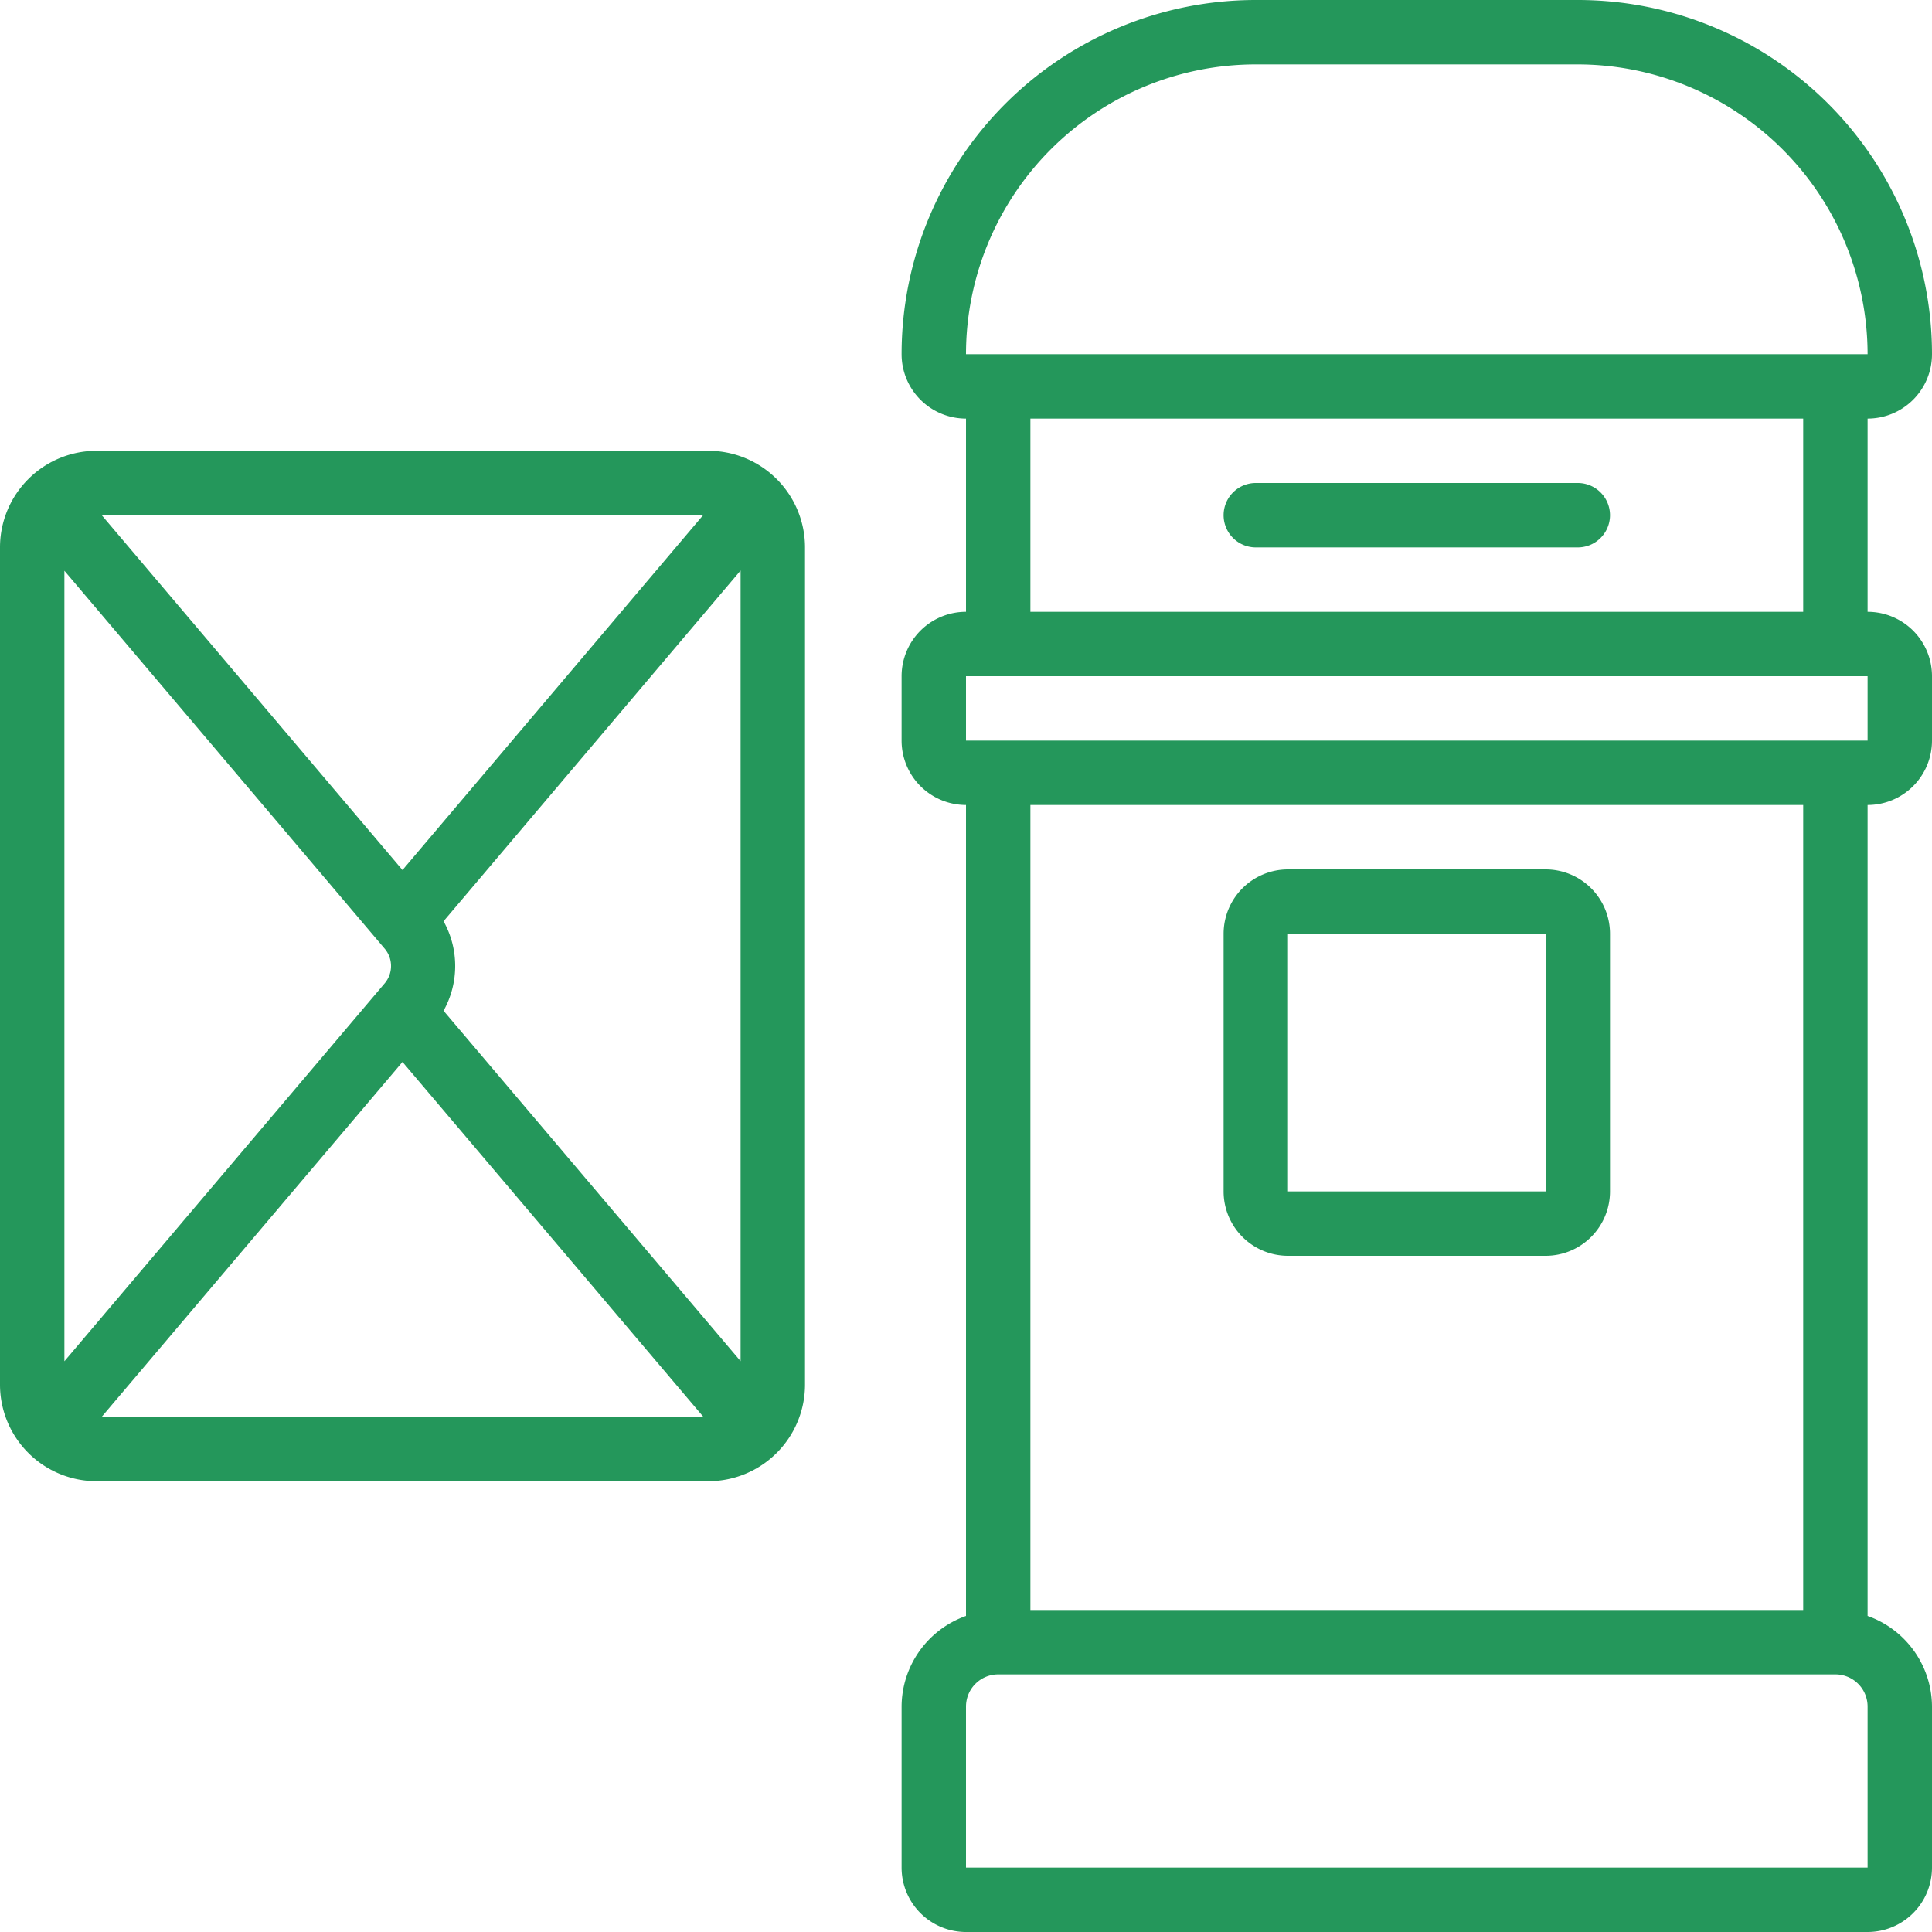 <svg xmlns="http://www.w3.org/2000/svg" xmlns:xlink="http://www.w3.org/1999/xlink" width="24" height="24" viewBox="0 0 24 24">
  <defs>
    <clipPath id="clip-path">
      <rect id="Rectangle_1646" data-name="Rectangle 1646" width="24" height="24" transform="translate(-5102 -7039)" fill="#fff"/>
    </clipPath>
  </defs>
  <g id="Post_Office" data-name="Post Office" transform="translate(5102 7039)" clip-path="url(#clip-path)">
    <g id="Post_Office-2" data-name="Post Office" transform="translate(-5102 -7039)">
      <path id="Path_12788" data-name="Path 12788" d="M40.8,4.4A4.4,4.4,0,0,0,36.4,0h-4A4.4,4.4,0,0,0,28,4.4a.8.8,0,0,0,.8.8V7.6a.8.8,0,0,0-.8.8v.8a.8.8,0,0,0,.8.8V20.074A1.2,1.2,0,0,0,28,21.2v2a.8.8,0,0,0,.8.8H40a.8.8,0,0,0,.8-.8v-2a1.2,1.2,0,0,0-.8-1.126V10a.8.8,0,0,0,.8-.8V8.4a.8.8,0,0,0-.8-.8V5.2a.8.8,0,0,0,.8-.8ZM32.4.8h4A3.605,3.605,0,0,1,40,4.4H28.8A3.6,3.6,0,0,1,32.4.8ZM28.8,23.2v-2a.4.4,0,0,1,.4-.4H39.6a.4.4,0,0,1,.4.4v2ZM39.2,20H29.6V10h9.6ZM40,9.2H28.8V8.4H40Zm-.8-1.6H29.6V5.2h9.6Z" transform="translate(-16.8)" fill="#24975b"/>
      <path id="Path_12789" data-name="Path 12789" d="M38.8,31.8H42a.8.8,0,0,0,.8-.8V27.8A.8.8,0,0,0,42,27H38.8a.8.8,0,0,0-.8.8V31A.8.8,0,0,0,38.8,31.8Zm0-4H42V31H38.8Z" transform="translate(-22.8 -16.2)" fill="#24975b"/>
      <path id="Path_12790" data-name="Path 12790" d="M1.2,26.8H8.8A1.2,1.2,0,0,0,10,25.6V15.2A1.2,1.2,0,0,0,8.8,14H1.2A1.2,1.2,0,0,0,0,15.2V25.6a1.2,1.2,0,0,0,1.2,1.2ZM5,21.592,8.737,26H1.264Zm.51-.636a1.142,1.142,0,0,0,0-1.112L9.2,15.487v9.822ZM5,19.208,1.264,14.8h7.47Zm-.222.976a.333.333,0,0,1,0,.432L.8,25.31V15.49Z" transform="translate(0 -8.4)" fill="#24975b"/>
      <path id="Path_12791" data-name="Path 12791" d="M38.4,15.8h4a.4.4,0,1,0,0-.8h-4a.4.4,0,1,0,0,.8Z" transform="translate(-22.8 -9)" fill="#24975b"/>
    </g>
  </g>
</svg>
